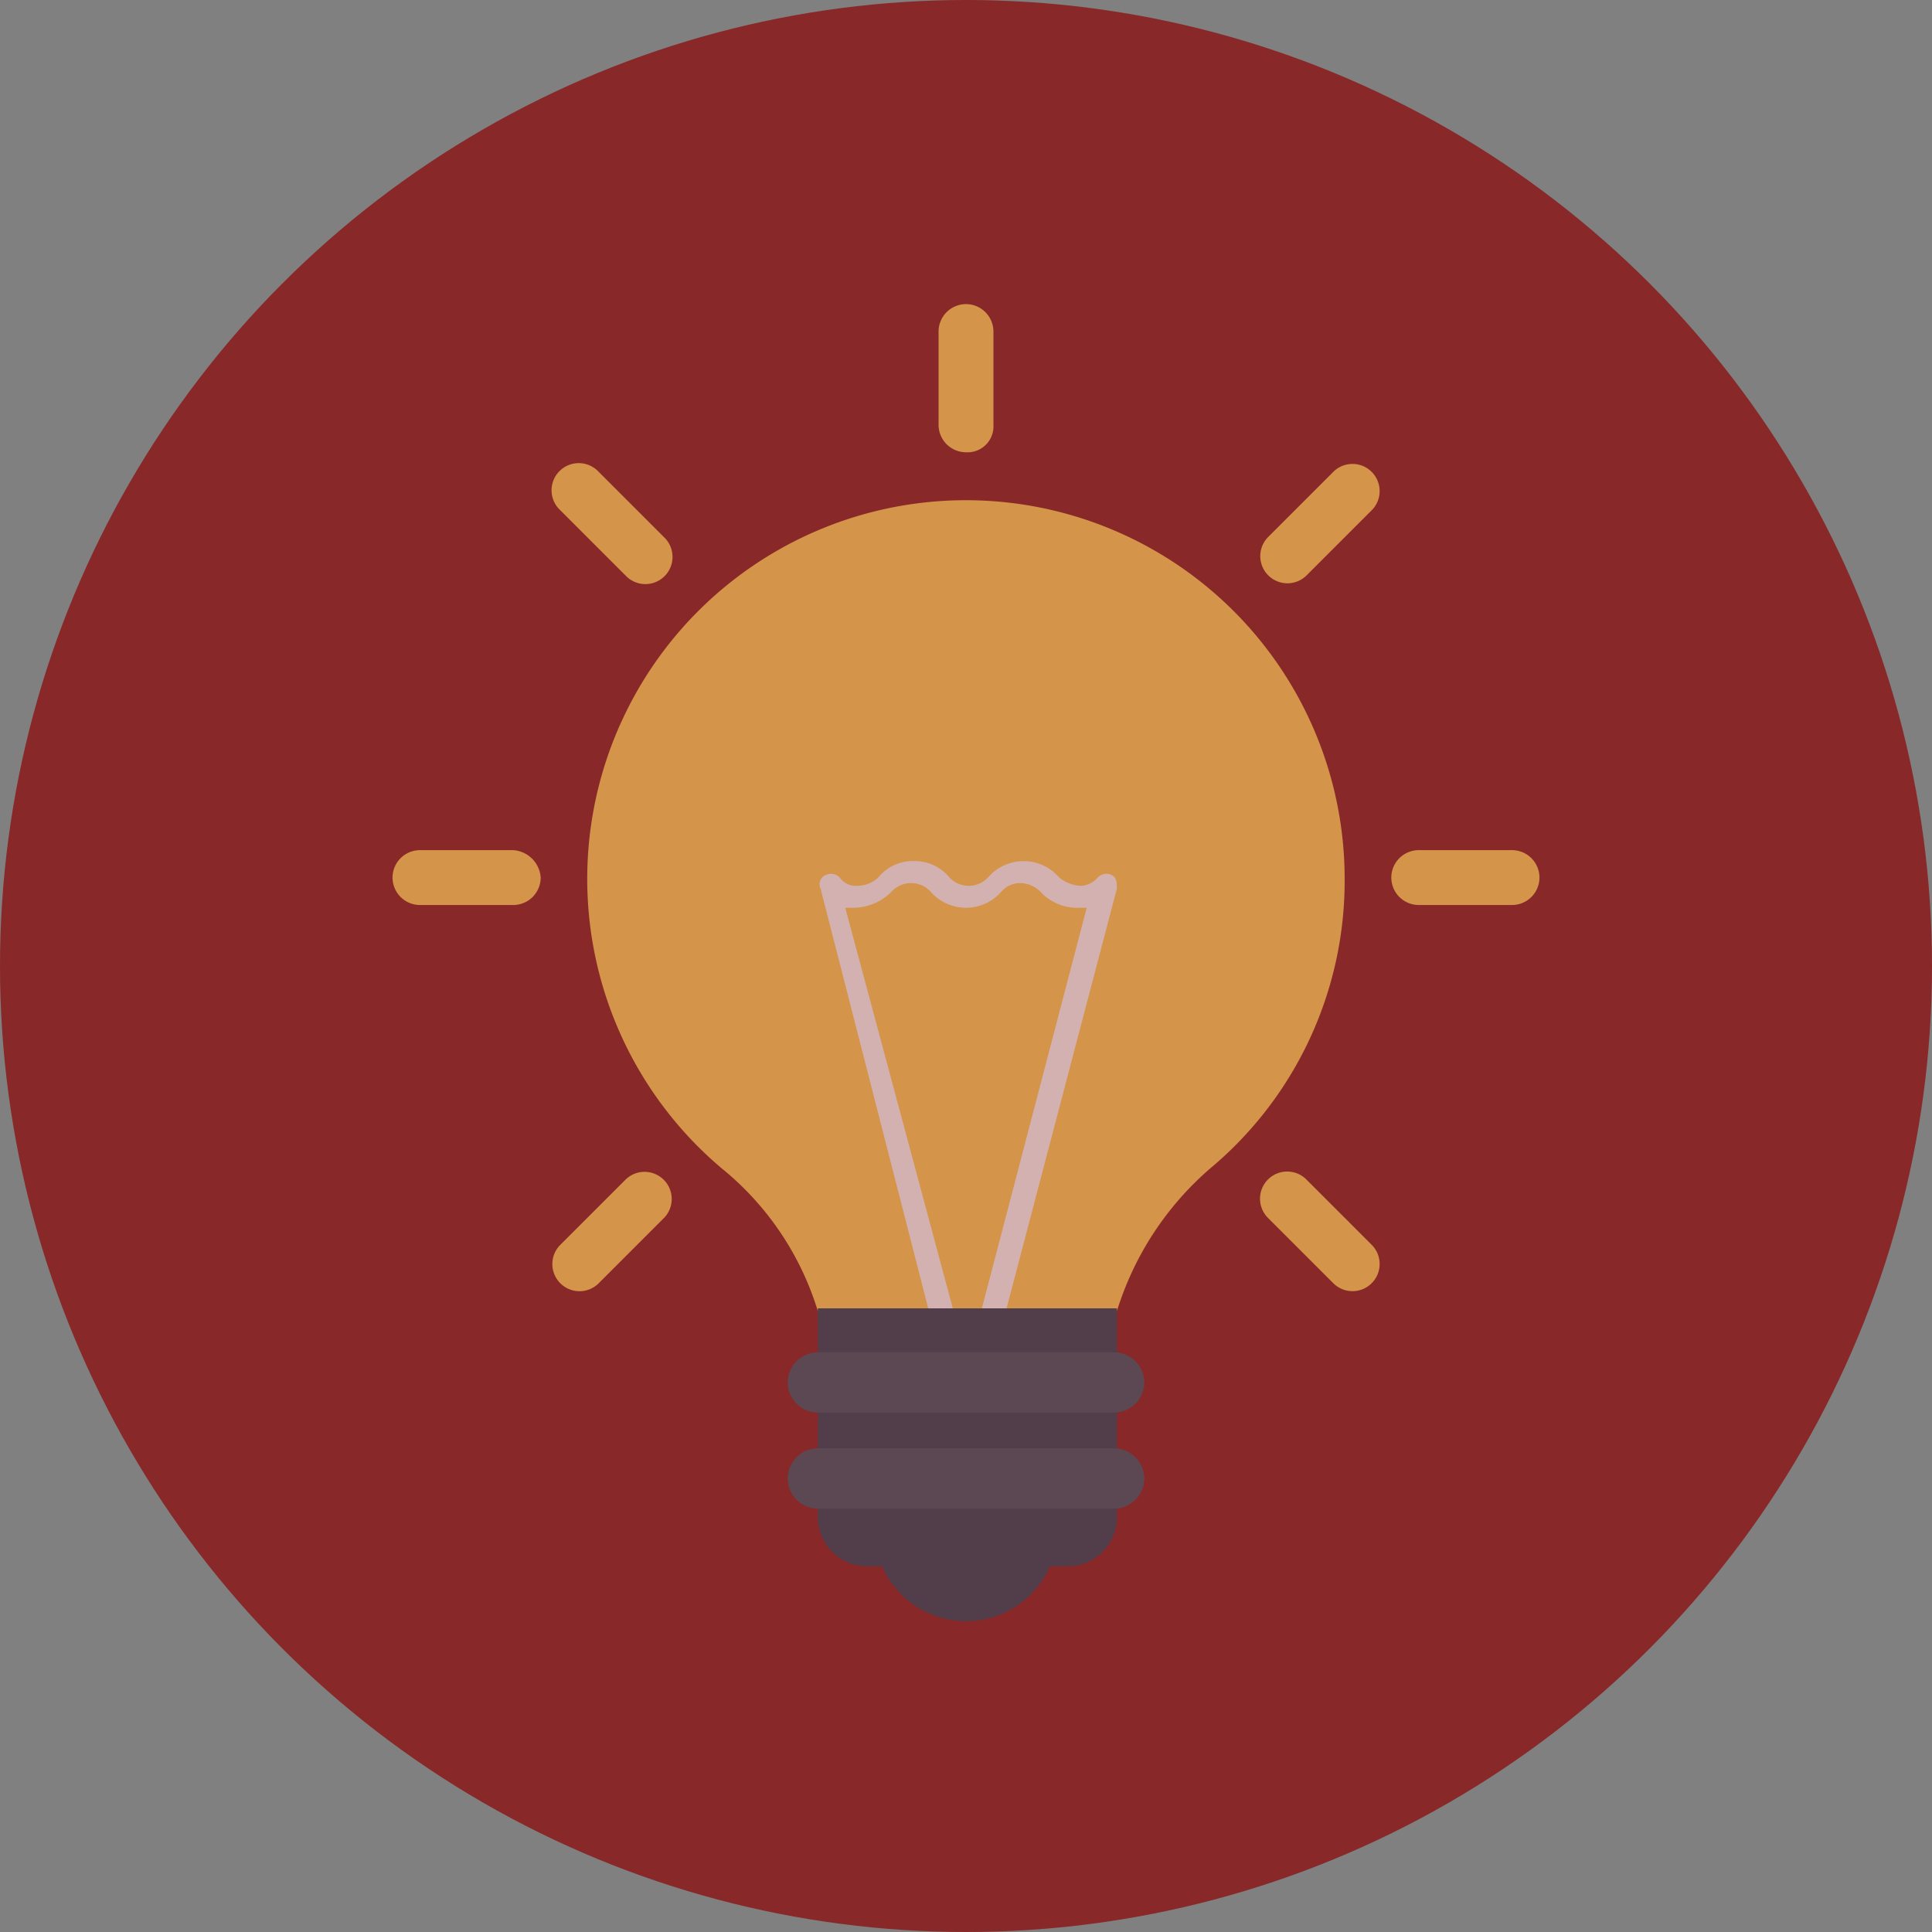 <svg xmlns="http://www.w3.org/2000/svg" viewBox="0 0 133 133">
  <rect x="0" y="0" width="133" height="133" fill="#808080" stroke="none"/>
  <defs>
    <style>
      .cls-1 {
        fill: #882828;
      }

      .cls-2 {
        opacity: 0.64;
      }

      .cls-3 {
        fill: #ffd15c;
      }

      .cls-4 {
        fill: #fff;
      }

      .cls-5 {
        fill: #344a5e;
      }

      .cls-6 {
        fill: #415a6b;
      }
    </style>
  </defs>
  <g id="Lamp" transform="translate(-1252 -454)">
    <circle id="Ellipse_54" data-name="Ellipse 54" class="cls-1" cx="66.5" cy="66.5" r="66.5" transform="translate(1252 454)"/>
    <g id="AliveCampNew_idea" class="cls-2" transform="translate(1279.022 474.935)">
      <path id="Path_171" data-name="Path 171" class="cls-3" d="M308.256,247.207a21.269,21.269,0,0,1,6.422-9.822,25.8,25.8,0,0,0,9.256-19.833,26.071,26.071,0,1,0-42.878,19.833,20.267,20.267,0,0,1,6.611,9.822Z" transform="translate(-258.389 -177.884)"/>
      <path id="Path_172" data-name="Path 172" class="cls-4" d="M505.056,572.479h1.7L499.2,544.335h.567a3.729,3.729,0,0,0,2.644-1.133,1.826,1.826,0,0,1,2.645,0,3.227,3.227,0,0,0,4.911,0,1.715,1.715,0,0,1,1.322-.567,2.041,2.041,0,0,1,1.322.567,3.429,3.429,0,0,0,2.644,1.133h.567l-7.367,28.145h1.7l7.744-29.467c0-.378,0-.756-.378-.944a.83.83,0,0,0-.944.189,1.633,1.633,0,0,1-1.133.567,2.512,2.512,0,0,1-1.511-.567,3.227,3.227,0,0,0-4.911,0,1.826,1.826,0,0,1-2.644,0,3.045,3.045,0,0,0-2.456-1.133h0a3.046,3.046,0,0,0-2.456,1.133,2.145,2.145,0,0,1-1.511.567,1.347,1.347,0,0,1-1.133-.567.831.831,0,0,0-.944-.189.69.69,0,0,0-.378.944Z" transform="translate(-468.034 -502.779)"/>
      <g id="Group_27" data-name="Group 27" transform="translate(29.278 69.134)">
        <path id="Path_173" data-name="Path 173" class="cls-5" d="M557.115,1223.522a6.305,6.305,0,0,0,11.711,0Z" transform="translate(-552.77 -1205.955)"/>
        <path id="Path_174" data-name="Path 174" class="cls-5" d="M513,993.374H499.206a3.386,3.386,0,0,1-3.4-3.4V975.619H516.4v14.356A3.386,3.386,0,0,1,513,993.374Z" transform="translate(-495.806 -975.619)"/>
      </g>
      <g id="Group_28" data-name="Group 28" transform="translate(27.2 72.156)">
        <path id="Path_175" data-name="Path 175" class="cls-6" d="M488.963,1022.425h-20.4a2.1,2.1,0,0,1-2.078-2.078h0a2.1,2.1,0,0,1,2.078-2.078h20.4a2.1,2.1,0,0,1,2.078,2.078h0A2.1,2.1,0,0,1,488.963,1022.425Z" transform="translate(-466.485 -1018.27)"/>
        <path id="Path_176" data-name="Path 176" class="cls-6" d="M488.963,1115.724h-20.4a2.1,2.1,0,0,1-2.078-2.078h0a2.1,2.1,0,0,1,2.078-2.078h20.4a2.1,2.1,0,0,1,2.078,2.078h0A2.1,2.1,0,0,1,488.963,1115.724Z" transform="translate(-466.485 -1104.957)"/>
      </g>
      <g id="Group_29" data-name="Group 29" transform="translate(0)">
        <path id="Path_177" data-name="Path 177" class="cls-3" d="M614.982,0a1.893,1.893,0,0,0-1.889,1.889V8.311a1.893,1.893,0,0,0,1.889,1.889,1.785,1.785,0,0,0,1.889-1.889V1.889A1.893,1.893,0,0,0,614.982,0Z" transform="translate(-575.504 0)"/>
        <path id="Path_178" data-name="Path 178" class="cls-3" d="M240.454,155.173a1.87,1.87,0,1,0-2.644,2.644l4.533,4.533a1.87,1.87,0,1,0,2.644-2.644Z" transform="translate(-226.287 -143.651)"/>
        <path id="Path_179" data-name="Path 179" class="cls-3" d="M90.944,530.46H84.522a1.893,1.893,0,0,0-1.889,1.889h0a1.893,1.893,0,0,0,1.889,1.889h6.422a1.893,1.893,0,0,0,1.889-1.889h0A2.031,2.031,0,0,0,90.944,530.46Z" transform="translate(-82.633 -492.871)"/>
        <path id="Path_180" data-name="Path 180" class="cls-3" d="M242.339,842.905l-4.533,4.533a1.87,1.87,0,0,0,2.644,2.644l4.533-4.533a1.87,1.87,0,0,0-2.644-2.644Z" transform="translate(-226.284 -782.649)"/>
        <path id="Path_181" data-name="Path 181" class="cls-3" d="M928.182,842.9a1.87,1.87,0,0,0-2.645,2.644l4.533,4.533a1.87,1.87,0,0,0,2.644-2.644Z" transform="translate(-865.281 -782.648)"/>
        <path id="Path_182" data-name="Path 182" class="cls-3" d="M1061.232,530.46h-6.422a1.893,1.893,0,0,0-1.889,1.889h0a1.893,1.893,0,0,0,1.889,1.889h6.422a1.893,1.893,0,0,0,1.889-1.889h0A1.893,1.893,0,0,0,1061.232,530.46Z" transform="translate(-984.165 -492.871)"/>
        <path id="Path_183" data-name="Path 183" class="cls-3" d="M930.07,155.174l-4.533,4.533a1.87,1.87,0,0,0,2.644,2.644l4.533-4.533a1.87,1.87,0,0,0-2.644-2.644Z" transform="translate(-865.281 -143.652)"/>
      </g>
    </g>
  </g>
</svg>
